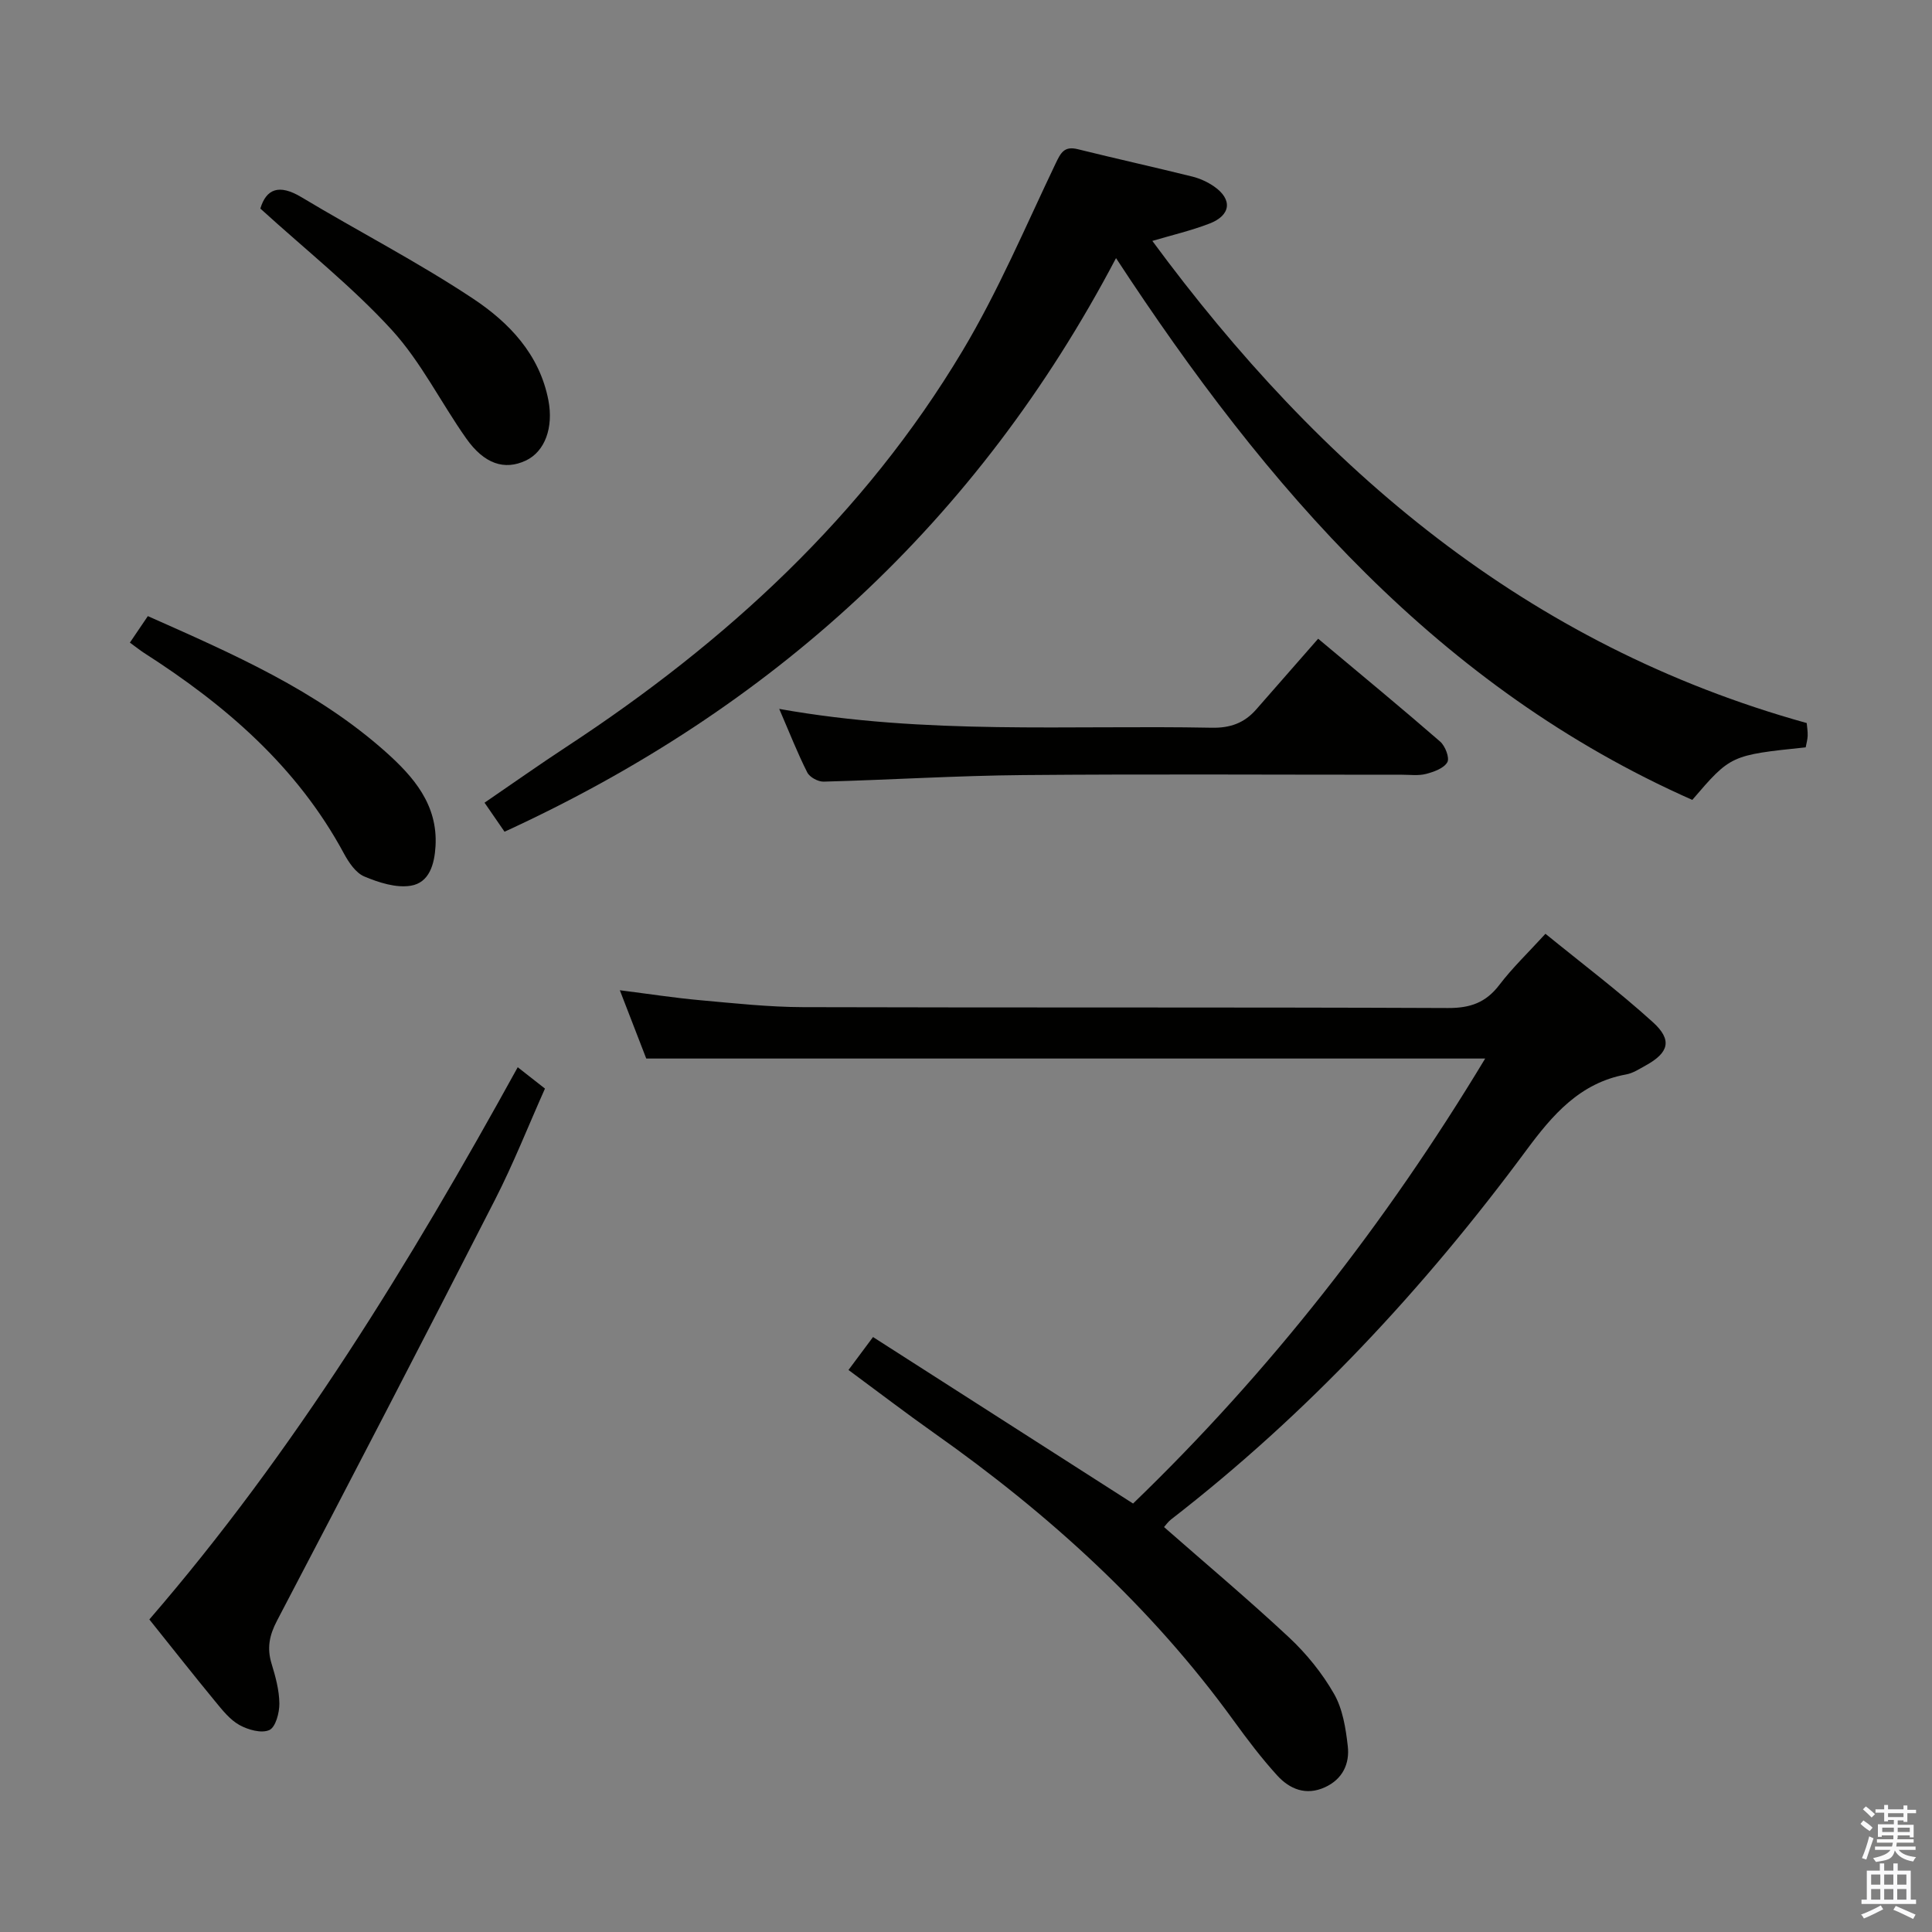 <svg enable-background="new 0 0 400 400" viewBox="0 0 400 400" xmlns="http://www.w3.org/2000/svg"><rect x="0" y="0" width="400" height="400" fill="#808080" stroke="none"/><path d="m385.2 377.6.6-.7c.6.4 1.3.9 1.9 1.5l-.6.7c-.8-.5-1.4-1-1.9-1.5zm.3 7.1c.6-1.4 1.1-2.9 1.5-4.5.3.1.6.3.9.4-.5 1.4-1 2.9-1.5 4.4zm.2-10.1.6-.6c.7.5 1.3 1.1 1.9 1.6l-.7.7c-.6-.6-1.2-1.2-1.8-1.7zm8.4-.8h.8v.9h1.8v.7h-1.8v1.8h-.8v-.3h-1.2v.9h3.3v2.6h-.8v-.4h-2.5c0 .3 0 .6-.1.8h3.4v.7h-3.5c0 .3-.1.6-.1.8h4v.7h-3.5c.7.9 1.9 1.3 3.6 1.5-.2.2-.4.5-.6.9-1.9-.3-3.2-1.1-3.8-2.3-.5 2.1-1.8 2-3.9 2.4-.2-.3-.4-.5-.6-.8 1.9-.4 3.1-.9 3.6-1.7h-3.2v-.7h3.5c.1-.2.1-.5.2-.8h-3.3v-.7h3.4c0-.2 0-.5 0-.8h-2.4v.3h-.8v-2.6h3.3v-.9h-1.2v.3h-.8v-1.8h-1.8v-.7h1.8v-.9h.8v.9h3.2zm-4.4 5.5h2.4c0-.3 0-.6 0-.9h-2.4zm1.2-3.1h3.2v-.8h-3.2zm4.4 2.2h-2.4v.9h2.5v-.9z" fill="#fafafb"/><path d="m389.2 385.8h.9v1.5h1.9v-1.5h.9v1.5h2.7v6h1.1v.9h-11.3v-.9h1.1v-6h2.7zm.2 8.7.5.8c-1.2.6-2.5 1.3-4 1.9-.2-.3-.3-.6-.6-.8 1.6-.6 3-1.3 4.1-1.9zm-2-4.3h1.9v-2.1h-1.9zm0 3.1h1.9v-2.2h-1.9zm2.7-3.1h1.9v-2.1h-1.9zm0 3.1h1.9v-2.2h-1.9zm2.4 1.3c1.4.6 2.7 1.2 4.1 1.8l-.5.9c-1.5-.7-2.8-1.4-4.1-1.9zm2.2-6.5h-1.9v2.1h1.9zm-1.9 5.2h1.9v-2.2h-1.9z" fill="#fafafb"/><g fill="#010100"><path d="m175.67 283.64c1.67-2.24 3.05-4.09 5.08-6.82 17.89 11.46 35.61 22.8 53.84 34.47 28.19-27.18 52.28-57.92 72.9-92.13-57.97 0-115.42 0-173.69 0-1.5-3.89-3.33-8.62-5.47-14.14 6 .76 11.29 1.58 16.6 2.06 7.11.64 14.25 1.42 21.37 1.44 44.5.13 89-.01 133.49.18 4.61.02 7.84-1.12 10.63-4.78 2.71-3.56 5.98-6.68 9.55-10.59 7.5 6.11 15.17 11.89 22.25 18.31 4.07 3.69 3.29 6.31-1.47 8.94-1.31.72-2.65 1.61-4.07 1.87-9.59 1.74-15.26 8.39-20.68 15.71-21.2 28.66-45.3 54.55-73.55 76.43-.63.49-1.1 1.19-1.45 1.57 8.75 7.68 17.53 15.05 25.9 22.87 3.6 3.37 6.85 7.38 9.29 11.65 1.8 3.13 2.43 7.12 2.85 10.81.43 3.67-1.07 6.88-4.74 8.55-3.92 1.78-7.29.38-9.87-2.45-3.24-3.56-6.16-7.42-8.99-11.32-17.09-23.61-38.35-42.86-62.05-59.58-5.82-4.11-11.5-8.46-17.72-13.05z"/><path d="m104.46 172.2c-1.29-1.87-2.58-3.75-4.14-6.01 5.83-3.98 11.37-7.91 17.05-11.63 32.98-21.64 61.52-47.83 81.9-81.91 7.39-12.35 13.05-25.75 19.27-38.77 1.08-2.25 1.79-3.69 4.6-2.99 7.88 1.95 15.81 3.71 23.69 5.66 1.58.39 3.17 1.12 4.51 2.04 3.87 2.67 3.54 5.98-.93 7.7-3.82 1.47-7.85 2.41-11.83 3.59 34.91 47.36 77.54 83.71 135.48 99.82.06.74.23 1.69.2 2.63-.03.81-.27 1.62-.41 2.4-15.53 1.62-15.53 1.62-23.48 10.88-52.39-23.21-88.05-64.43-119.31-112.17-28.73 54.65-71.28 93.36-126.6 118.76z"/><path d="m107.19 220.96c2.05 1.61 3.61 2.83 5.64 4.42-3.43 7.68-6.52 15.53-10.34 23-14.89 29.14-29.96 58.2-45.15 87.19-1.59 3.04-2.09 5.66-1.12 8.86.82 2.68 1.59 5.49 1.62 8.26.02 1.92-.78 4.92-2.08 5.5-1.63.73-4.4-.05-6.2-1.05-1.95-1.09-3.5-3.05-4.97-4.84-4.55-5.52-8.97-11.15-13.67-17.01 30.03-34.74 53.87-73.67 76.27-114.33z"/><path d="m161.33 146.77c30.39 5.43 60.01 3.32 89.54 3.9 3.85.08 6.76-.99 9.2-3.77 4.17-4.75 8.33-9.51 12.84-14.66 9.37 7.85 17.41 14.47 25.26 21.3 1.05.91 2 3.39 1.48 4.28-.72 1.25-2.77 1.98-4.39 2.41-1.57.41-3.31.17-4.97.17-26.14.01-52.28-.16-78.42.07-13.78.12-27.55.99-41.34 1.36-1.15.03-2.89-.91-3.39-1.9-2.01-3.96-3.63-8.12-5.81-13.16z"/><path d="m26.89 133.05c1.35-1.99 2.44-3.6 3.72-5.49 17.51 7.78 34.88 15.32 49.23 28.1 5.76 5.14 10.83 10.93 10.33 19.54-.22 3.72-1.27 7.55-5.13 8.18-3.05.5-6.62-.66-9.61-1.91-1.78-.75-3.23-2.92-4.23-4.77-9.68-17.97-24.53-30.74-41.39-41.53-.83-.55-1.61-1.17-2.92-2.12z"/><path d="m53.9 43.18c1.22-4.05 3.85-5.15 8.5-2.36 11.79 7.08 24.07 13.4 35.51 20.99 7.45 4.94 13.79 11.51 15.63 21.06 1.08 5.64-.7 10.63-4.71 12.5-4.38 2.04-8.56.71-12.3-4.59-5.26-7.45-9.37-15.87-15.46-22.52-8.11-8.86-17.65-16.42-27.17-25.08z"/></g></svg>